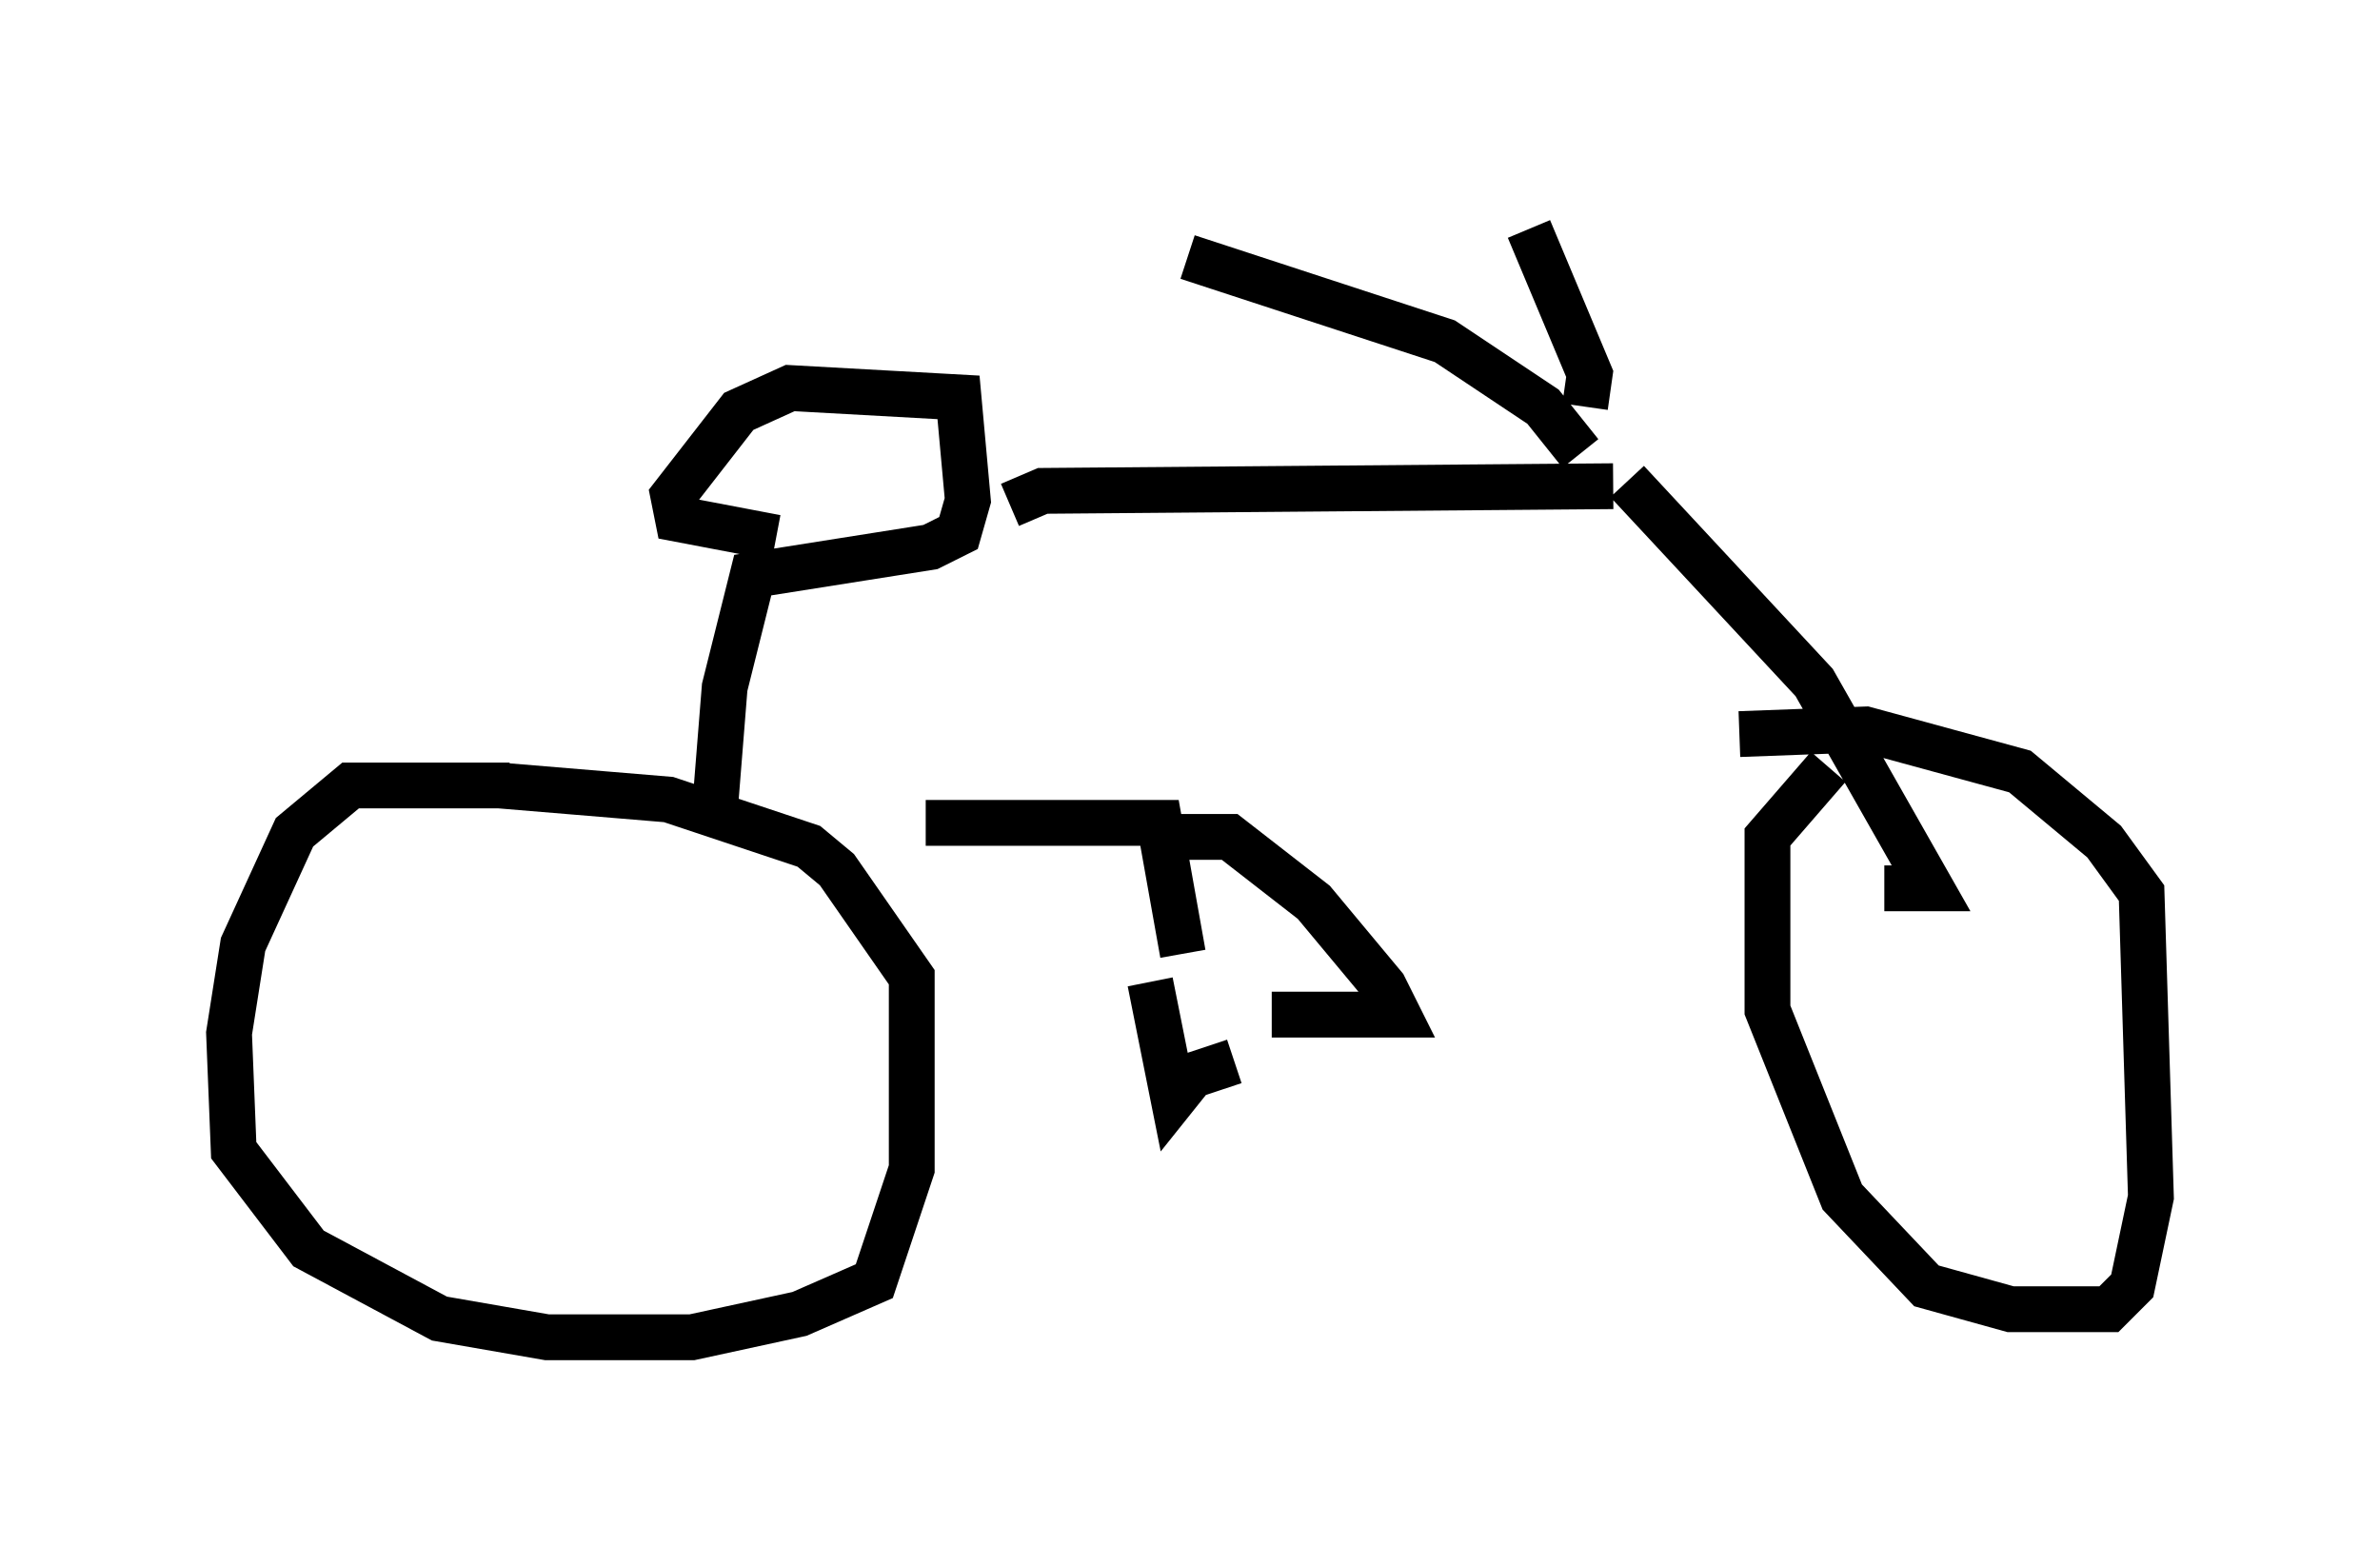 <?xml version="1.0" encoding="utf-8" ?>
<svg baseProfile="full" height="34.194" version="1.1" width="51.957" xmlns="http://www.w3.org/2000/svg" xmlns:ev="http://www.w3.org/2001/xml-events" xmlns:xlink="http://www.w3.org/1999/xlink"><defs /><rect fill="white" height="34.194" width="51.957" x="0" y="0" /><path d="M12.963, 17.863 m-1.838, -0.715 l-3.471, 0.0 -1.225, 1.021 l-1.123, 2.45 -0.306, 1.94 l0.102, 2.552 1.633, 2.144 l2.858, 1.531 2.348, 0.408 l3.165, 0.0 2.348, -0.51 l1.633, -0.715 0.817, -2.45 l0.0, -4.185 -1.633, -2.348 l-0.613, -0.51 -3.063, -1.021 l-3.675, -0.306 m28.992, -0.408 l-1.327, 1.531 0.0, 3.777 l1.633, 4.083 1.838, 1.94 l1.838, 0.51 2.144, 0.0 l0.51, -0.51 0.408, -1.94 l-0.204, -6.635 -0.817, -1.123 l-1.838, -1.531 -3.369, -0.919 l-2.756, 0.102 m-22.356, 1.531 l0.204, -2.552 0.613, -2.45 l3.879, -0.613 0.613, -0.306 l0.204, -0.715 -0.204, -2.246 l-3.675, -0.204 -1.123, 0.51 l-1.429, 1.838 0.102, 0.51 l2.144, 0.408 m5.104, -0.715 l0.715, -0.306 12.454, -0.102 m-0.715, -0.715 l-0.817, -1.021 -2.144, -1.429 l-5.615, -1.838 m8.677, 3.267 l0.102, -0.715 -1.327, -3.165 m2.144, 5.513 l4.083, 4.39 2.552, 4.492 l-1.021, 0.0 m-20.927, -1.429 l5.104, 0.0 0.51, 2.858 m-0.51, -2.552 l1.531, 0.0 1.838, 1.429 l1.531, 1.838 0.306, 0.613 l-2.756, 0.0 m-2.654, -0.715 l0.51, 2.552 0.408, -0.51 l0.919, -0.306 " fill="none" stroke="black" stroke-width="1" /></svg>